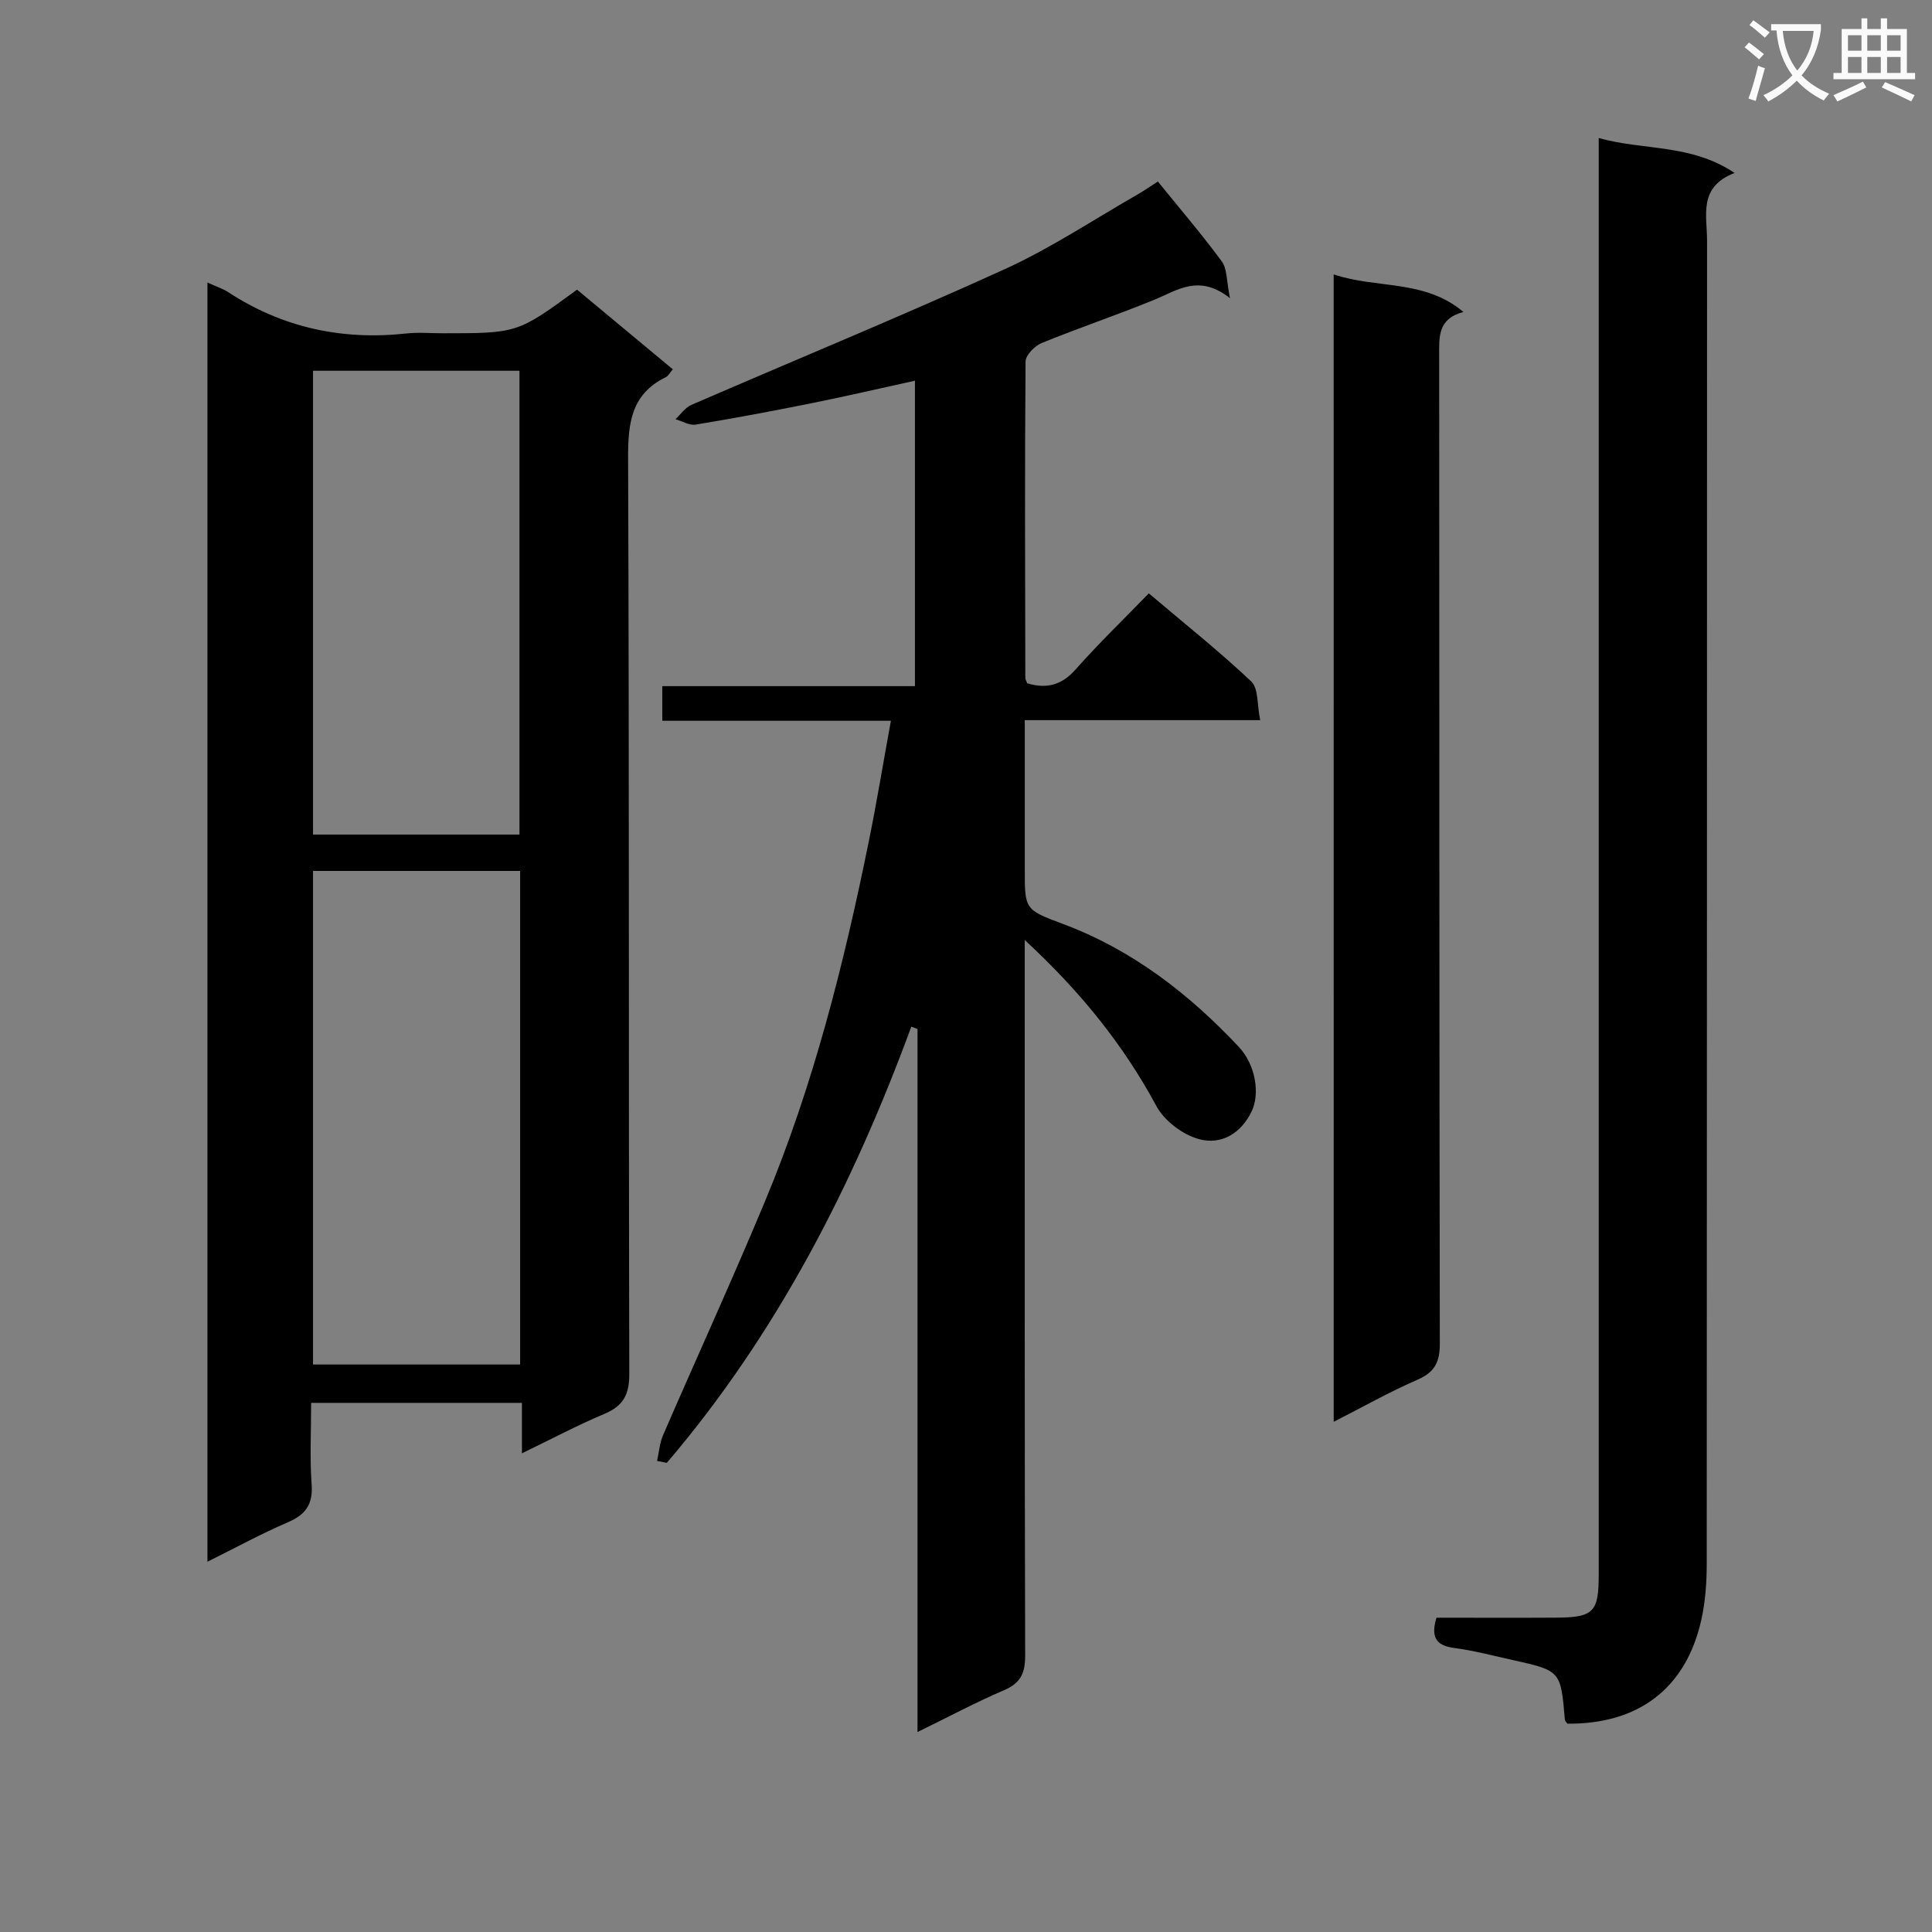<svg enable-background="new 0 0 400 400" viewBox="0 0 400 400" xmlns="http://www.w3.org/2000/svg"><rect x="0" y="0" width="400" height="400" fill="#808080" stroke="none"/><path d="m362.1 8.8c1.1.8 2.1 1.6 3.1 2.4l-1 1.1c-1.3-1.1-2.3-2-3-2.5zm1.9 4.8c.5.2.9.4 1.4.5-.6 2.3-1.3 4.5-1.9 6.8l-1.5-.5c.8-2.1 1.4-4.3 2-6.8zm-1-9.4c1.3.9 2.4 1.8 3.4 2.5l-1 1.1c-1.4-1.2-2.4-2.1-3.2-2.6zm3.7 2.2v-1.4h10.3v1.2c-.5 3.6-1.8 6.8-4 9.4 1.5 1.6 3.4 2.8 5.7 3.8-.3.4-.7.8-1.1 1.4-2.3-1.1-4.1-2.5-5.6-4.1-1.6 1.6-3.6 3.1-5.9 4.3-.3-.5-.7-.9-1-1.3 2.4-1.1 4.4-2.5 6-4.1-1.9-2.5-3-5.6-3.3-9.3h-1.1zm8.8 0h-6.4c.3 3.3 1.3 6 3 8.2 2-2.3 3.1-5.1 3.4-8.2z" fill="#fafafb"/><path d="m385.3 3.8h1.3v2.2h2.8v-2.2h1.3v2.2h4.1v9.1h1.7v1.3h-16.9v-1.3h1.7v-9.1h4.1v-2.2zm.4 13.1.7 1.2c-1.8.9-3.8 1.9-6 2.9-.2-.4-.5-.8-.8-1.3 2.3-1 4.3-1.9 6.1-2.8zm-3.1-6.4h2.8v-3.2h-2.8zm0 4.6h2.8v-3.3h-2.8zm4-4.6h2.8v-3.2h-2.8zm0 4.6h2.8v-3.3h-2.8zm3.7 1.9c2.1.9 4.1 1.8 6.1 2.7l-.7 1.3c-2.2-1.1-4.2-2-6.1-2.9zm3.2-9.7h-2.8v3.2h2.8zm-2.8 7.8h2.8v-3.3h-2.8z" fill="#fafafb"/><g fill="#010000"><path d="m136.04 302.47c.4-1.79.53-3.7 1.25-5.36 7-16.15 14.33-32.16 21.1-48.4 10-23.98 16.32-49.08 21.48-74.48 1.64-8.08 2.98-16.23 4.58-25-16.22 0-31.63 0-47.33 0 0-2.6 0-4.66 0-7.17h52.31c0-21.16 0-41.88 0-63.24-7.25 1.59-14.31 3.23-21.4 4.66-7.98 1.61-15.98 3.11-24 4.43-1.3.21-2.78-.72-4.18-1.12 1.08-1 1.99-2.39 3.27-2.95 21.63-9.38 43.45-18.35 64.9-28.11 9.49-4.32 18.28-10.19 27.37-15.39 1.55-.89 3.03-1.92 4.33-2.76 4.63 5.71 9.15 10.98 13.25 16.56 1.11 1.51.94 3.95 1.69 7.6-6.46-5.1-10.94-1.6-15.78.37-7.68 3.13-15.55 5.78-23.23 8.92-1.44.59-3.31 2.51-3.32 3.83-.18 21.82-.09 43.65-.05 65.47 0 .31.2.61.39 1.14 3.87 1.15 7.05.5 10-2.84 4.72-5.34 9.87-10.31 15.18-15.78 7.46 6.32 14.6 12 21.21 18.24 1.51 1.43 1.18 4.81 1.85 8.01-16.61 0-32.35 0-48.74 0v30.88c0 8.25-.04 8.35 7.82 11.28 14.37 5.35 26.11 14.44 36.47 25.46 3.6 3.83 4.37 9.83 2.71 13.31-2.25 4.74-6.36 7.01-10.84 5.84-3.39-.89-7.24-3.78-8.9-6.85-6.87-12.75-15.75-23.75-27.27-34.4v6.13c0 47.32-.04 94.64.09 141.96.01 3.65-.88 5.72-4.34 7.21-5.88 2.52-11.54 5.55-17.95 8.68 0-49.08 0-97.32 0-145.55-.43-.17-.85-.33-1.28-.5-12.08 32.87-27.85 63.62-50.62 90.32-.67-.13-1.34-.26-2.02-.4z"/><path d="m42.95 58.5c1.95.88 3.22 1.28 4.29 1.98 11.27 7.38 23.6 10.01 36.93 8.56 2.47-.27 4.99-.04 7.49-.04 15.47 0 15.47 0 27.81-9.03 6.51 5.42 13.11 10.9 19.83 16.49-.59.68-.92 1.37-1.45 1.63-7.28 3.55-7.84 9.69-7.81 16.99.25 63.13.09 126.25.25 189.38.01 4.3-1.26 6.62-5.16 8.27-5.61 2.36-11 5.23-17.07 8.16 0-3.85 0-6.95 0-10.44-14.57 0-28.78 0-43.64 0 0 5.67-.3 11.31.1 16.9.3 4.18-1.29 6.27-5 7.86-5.46 2.34-10.69 5.21-16.57 8.13 0-88.48 0-176.29 0-264.84zm64.74 121.82c-14.4 0-28.48 0-42.88 0v102.19h42.88c0-34.06 0-67.82 0-102.19zm-.14-7.53c0-32.28 0-64.11 0-96.03-14.45 0-28.51 0-42.74 0v96.03z"/><path d="m297.41 334.93c8.4 0 16.55.04 24.7-.01 7.86-.05 8.89-1.12 8.89-8.99 0-96.79 0-193.58 0-290.36 0-2.13 0-4.27 0-6.99 9.37 2.62 19.08 1.16 28.13 7.23-7.57 2.89-5.7 8.8-5.7 14.01-.03 91.29-.01 182.58-.07 273.87 0 3.96-.28 8.01-1.16 11.85-3.2 14.05-12.99 21.45-27.67 21.33-.19-.27-.52-.53-.54-.81-.86-10.13-.85-10.15-10.77-12.36-4.05-.9-8.08-1.97-12.19-2.51-3.75-.51-4.83-2.28-3.62-6.26z"/><path d="m276.12 56.81c8.96 3.03 18.79.97 26.87 7.78-5.37 1.41-5.03 5.23-5.02 9.12.05 68.14 0 136.27.13 204.41.01 3.9-1.04 5.98-4.66 7.55-5.74 2.49-11.22 5.6-17.31 8.7-.01-79.39-.01-158.09-.01-237.56z"/></g></svg>